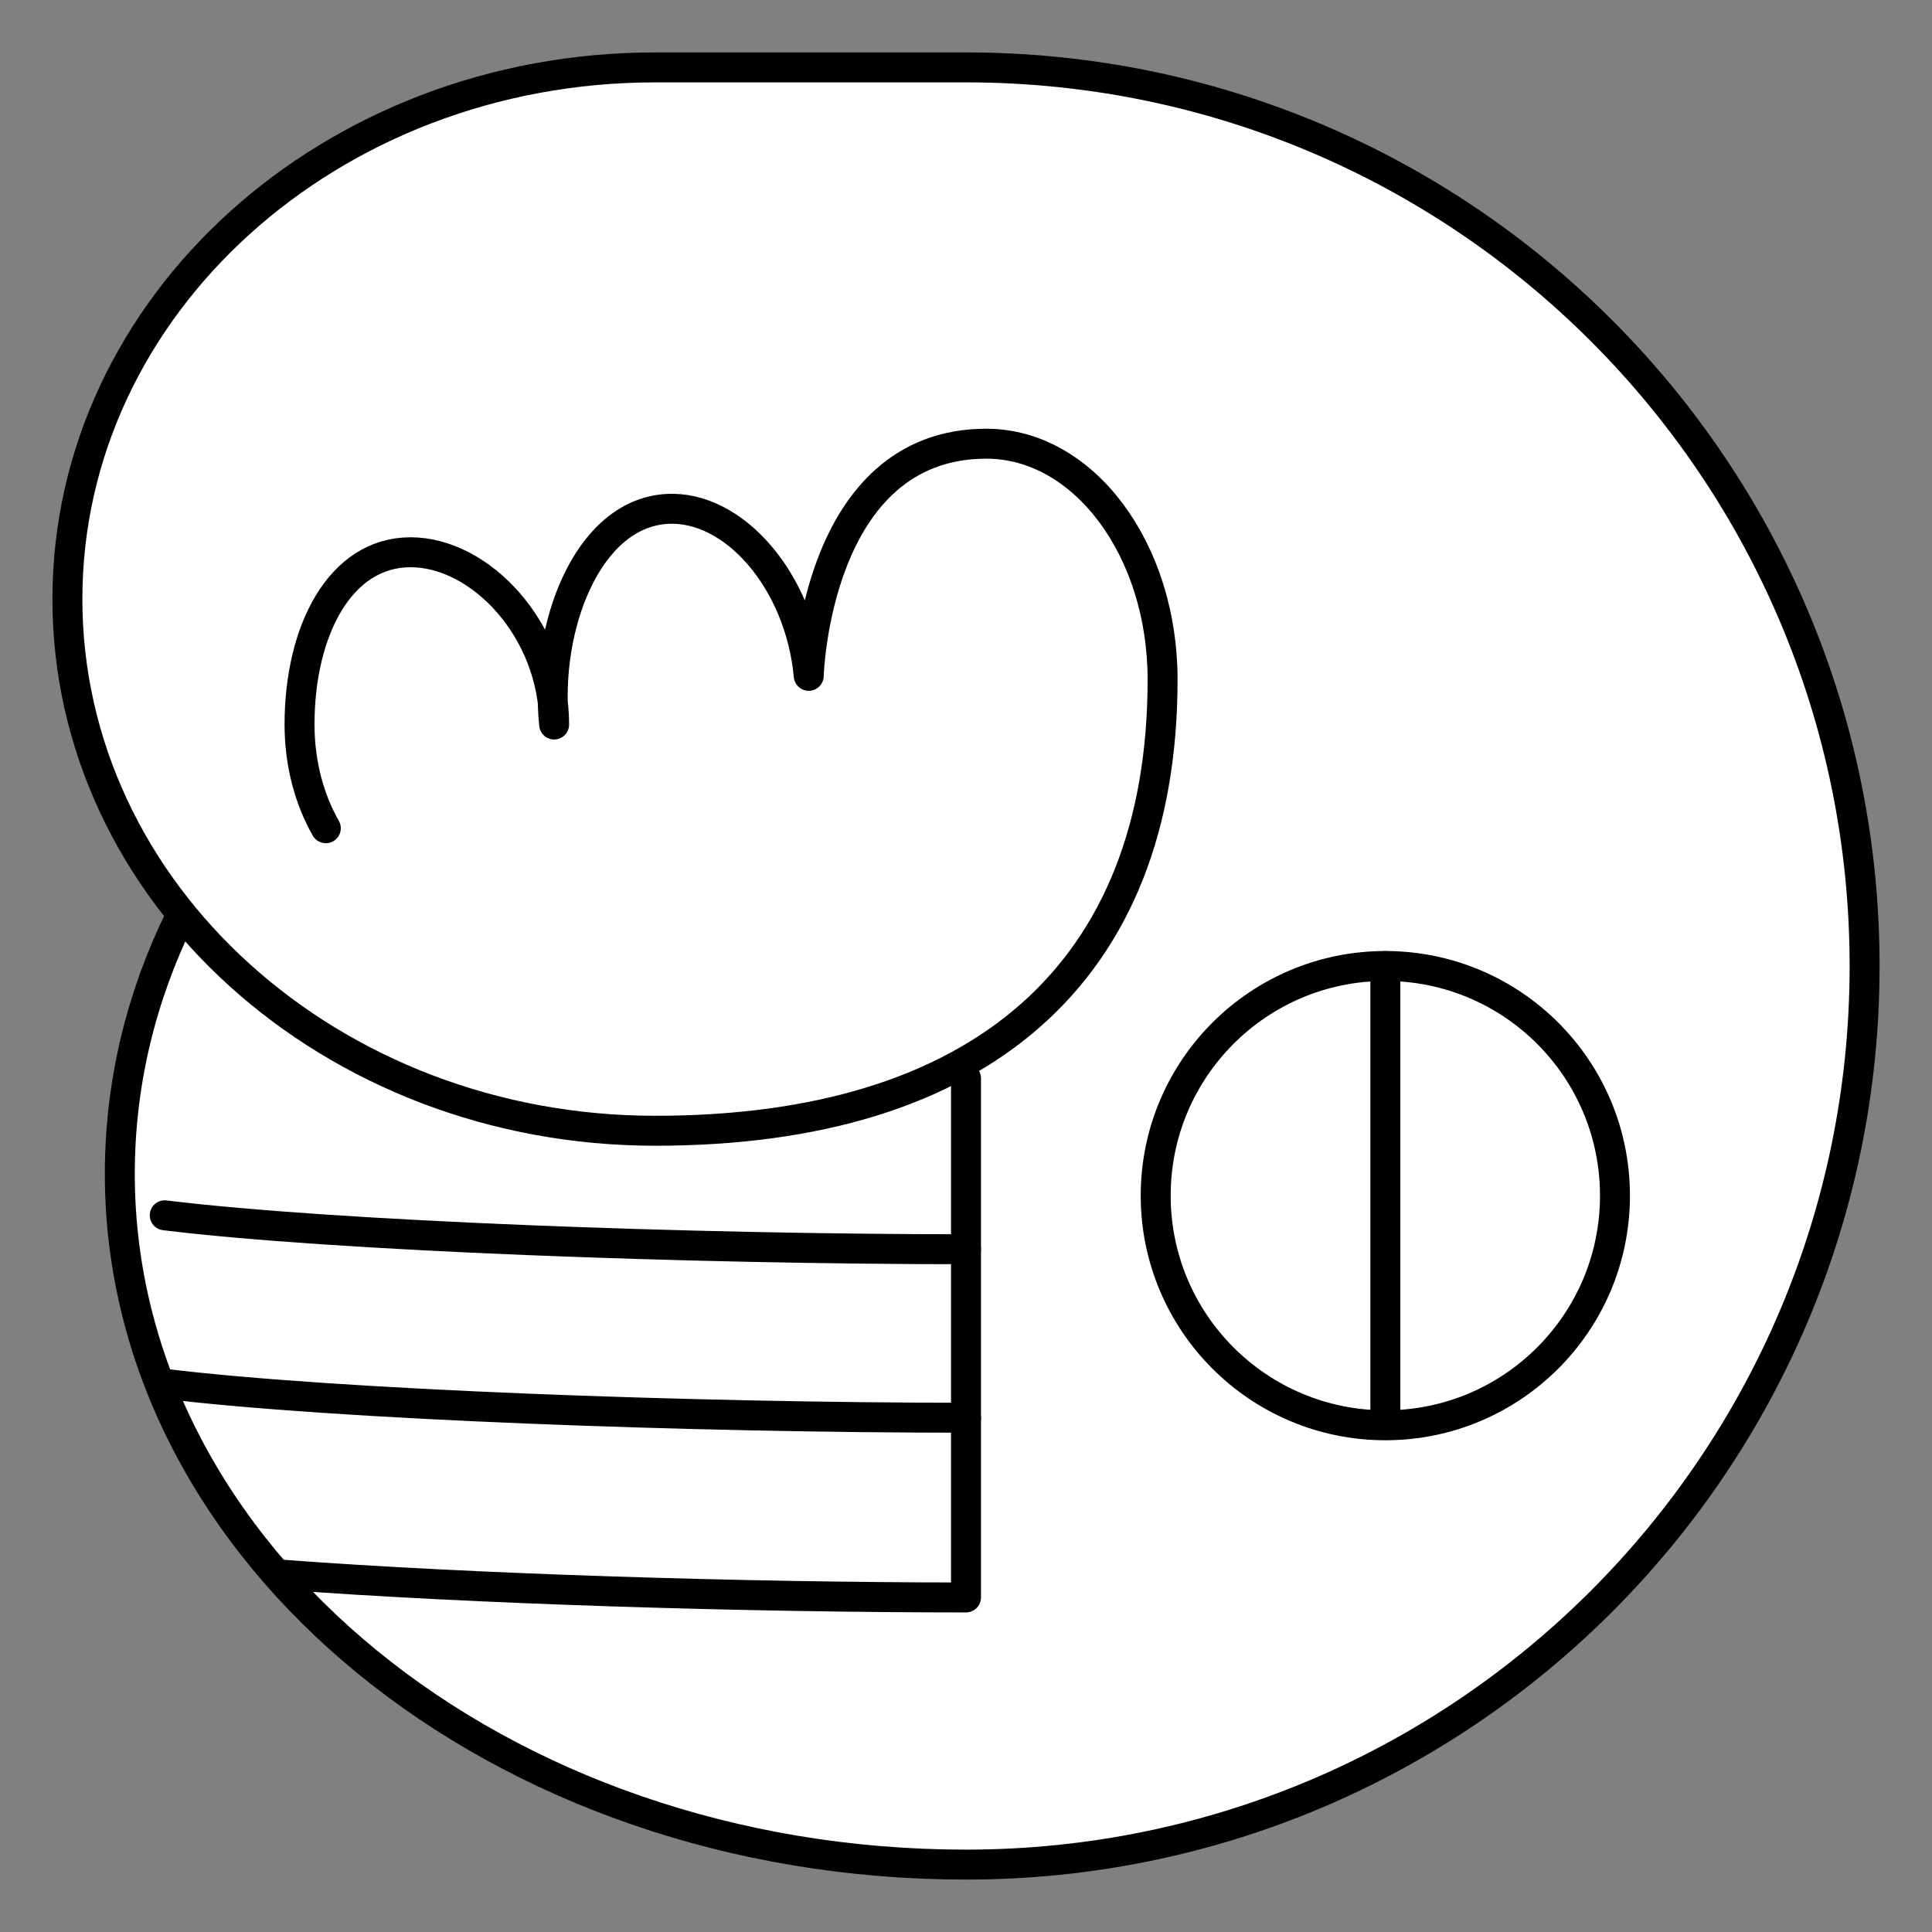 <svg xmlns="http://www.w3.org/2000/svg" viewBox="-2 -2 129 129" preserveAspectRatio="none"><rect x="-2" y="-2" width="129" height="129" style="fill:#808080;stroke:none;opacity:1;fill-opacity:1"/><g id="akesi" stroke="#000" stroke-linecap="round" stroke-linejoin="round" stroke-miterlimit="10"><path d="M19.755 53.3C18.655 51.38 18 48.98 18 46.374c0-6.282 2.72-11.5 7.413-11.5S35 40.093 35 46.375c-.67-6.417 2.173-14.07 7.52-14.394 4.477-.27 8.893 4.812 9.48 11.145 0 0 .417-15.5 11.856-15.5 6.5 0 11.77 7.052 11.77 15.75 0 19.606-12.2 30.125-33.876 30.125S2.5 57.606 2.5 38 20.073 2.5 41.75 2.5H62.5c33.137 0 60 26.863 60 60s-26.863 60-60 60C31.296 122.5 6 101.85 6 76.375c0-6.048 1.426-11.824 4.018-17.116" fill="#FFF" stroke-width="5"/><path d="M9 79.147c11.36 1.39 35.262 2.265 53.5 2.265M9 90.397c11.36 1.39 35.262 2.265 53.5 2.265" fill="none" stroke-width="3"/><path d="M62.5 70v34.662c-14.715 0-33.118-.57-45.645-1.52" fill="none" stroke-width="4"/><circle cx="90.499" cy="77.833" r="15.333" fill="none" stroke-width="4"/><path fill="none" stroke-width="5" d="M90.5 62.5v30.333"/></g><style>ellipse,polygon,polyline,rect,circle,line,path{stroke-width:2;vector-effect:non-scaling-stroke}</style></svg>